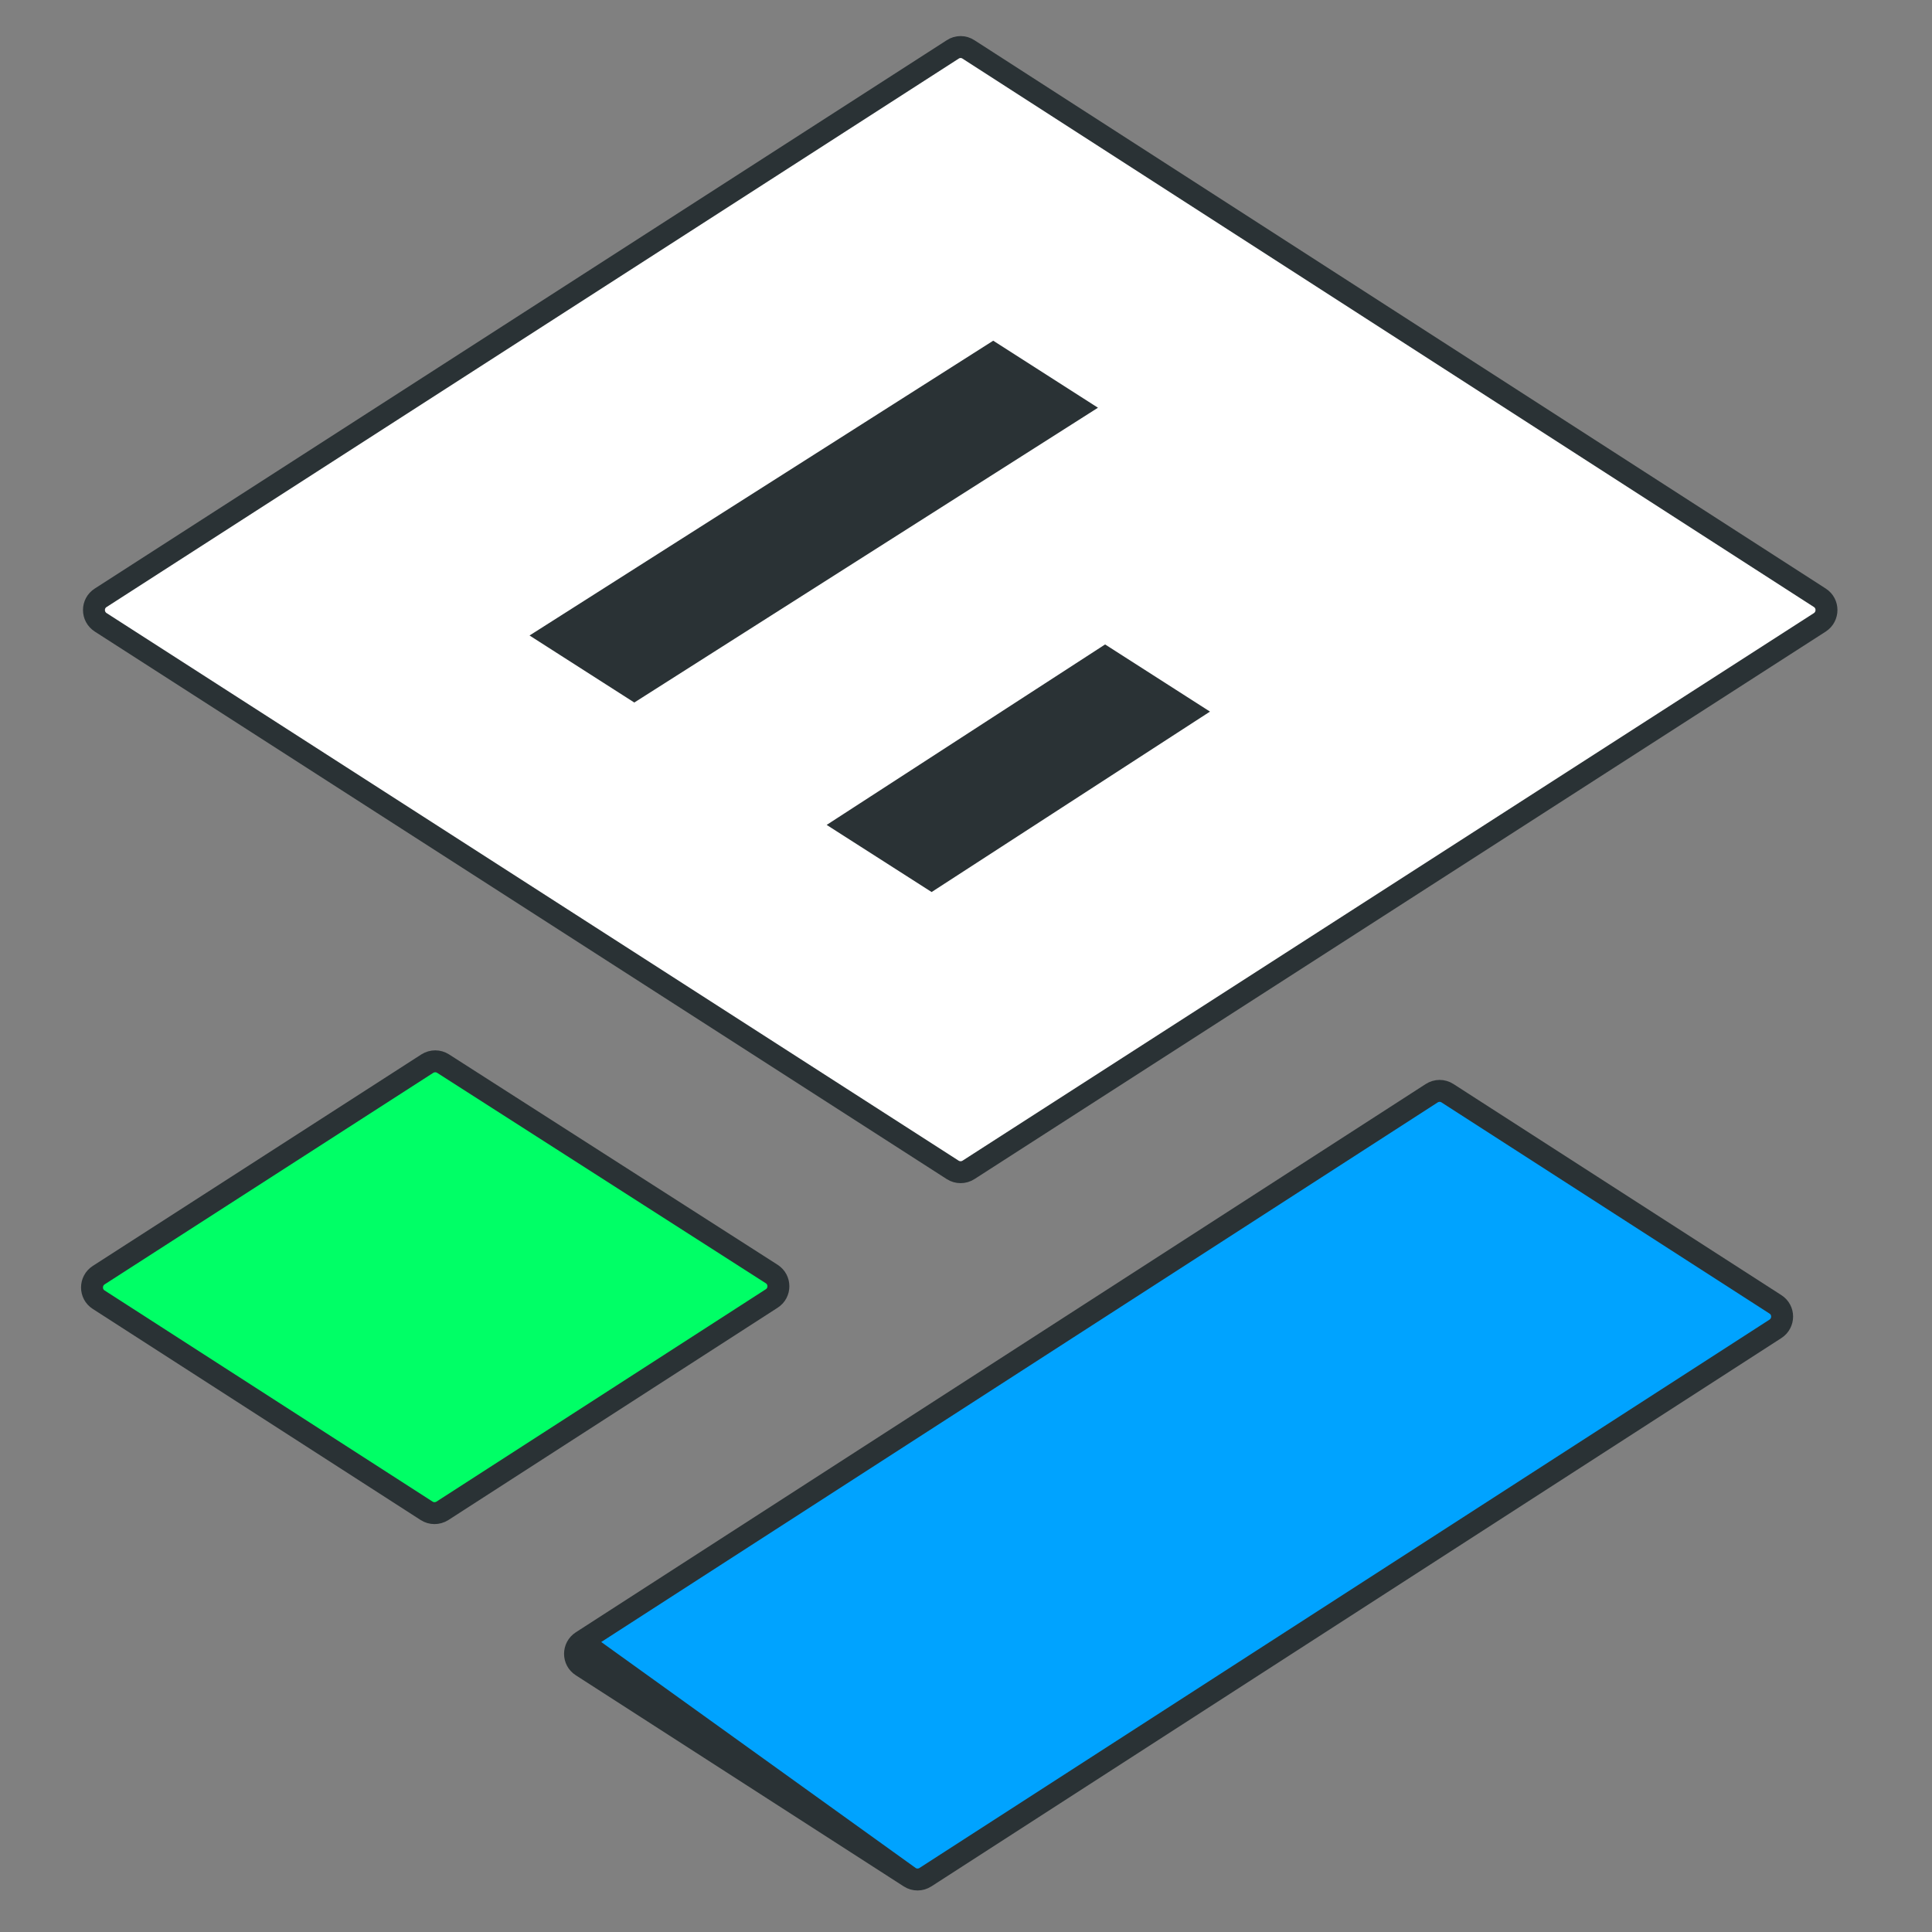 <svg width="17" height="17" viewBox="0 0 17 17" fill="none" xmlns="http://www.w3.org/2000/svg">
<rect x="0" y="0" width="17" height="17" fill="#808080" stroke="none"/>
<path d="M8.005 16.518C8.047 16.545 8.101 16.545 8.144 16.517L15.622 11.693C15.701 11.642 15.701 11.527 15.622 11.477L12.736 9.619C12.694 9.592 12.64 9.592 12.597 9.62L5.119 14.444M8.005 16.518L5.119 14.444M8.005 16.518L5.119 14.66C5.04 14.61 5.04 14.495 5.119 14.444M8.005 16.518L5.119 14.444" fill="#00A3FF" stroke="#2A3235" stroke-width="0.193"/>
<path d="M8.522 10.294C8.48 10.321 8.425 10.321 8.383 10.294L0.886 5.476C0.807 5.425 0.807 5.31 0.886 5.26L8.383 0.435C8.425 0.407 8.48 0.407 8.522 0.435L16.013 5.26C16.091 5.31 16.091 5.425 16.013 5.476L8.522 10.294Z" fill="white" stroke="#2A3235" stroke-width="0.193"/>
<path d="M3.893 13.294C3.85 13.321 3.796 13.321 3.754 13.294L0.868 11.436C0.79 11.386 0.79 11.271 0.869 11.22L3.76 9.359C3.803 9.332 3.857 9.332 3.899 9.359L6.79 11.21C6.869 11.26 6.869 11.376 6.79 11.426L3.893 13.294Z" fill="#00FF66" stroke="#2A3235" stroke-width="0.193"/>
<path d="M5.641 6.277C5.604 6.3 5.557 6.3 5.52 6.276L4.598 5.686C4.529 5.642 4.529 5.541 4.599 5.497L8.679 2.903C8.716 2.879 8.763 2.879 8.8 2.903L9.722 3.493C9.791 3.537 9.79 3.638 9.721 3.683L5.641 6.277Z" fill="#2A3235" stroke="white" stroke-width="0.225"/>
<path d="M8.258 7.944C8.221 7.968 8.174 7.968 8.137 7.944L7.213 7.353C7.144 7.309 7.144 7.209 7.213 7.164L7.152 7.07L7.213 7.164L9.663 5.576C9.7 5.552 9.748 5.552 9.785 5.576L10.708 6.167C10.777 6.211 10.777 6.312 10.708 6.356L8.258 7.944Z" fill="#2A3235" stroke="white" stroke-width="0.225"/>
</svg>
